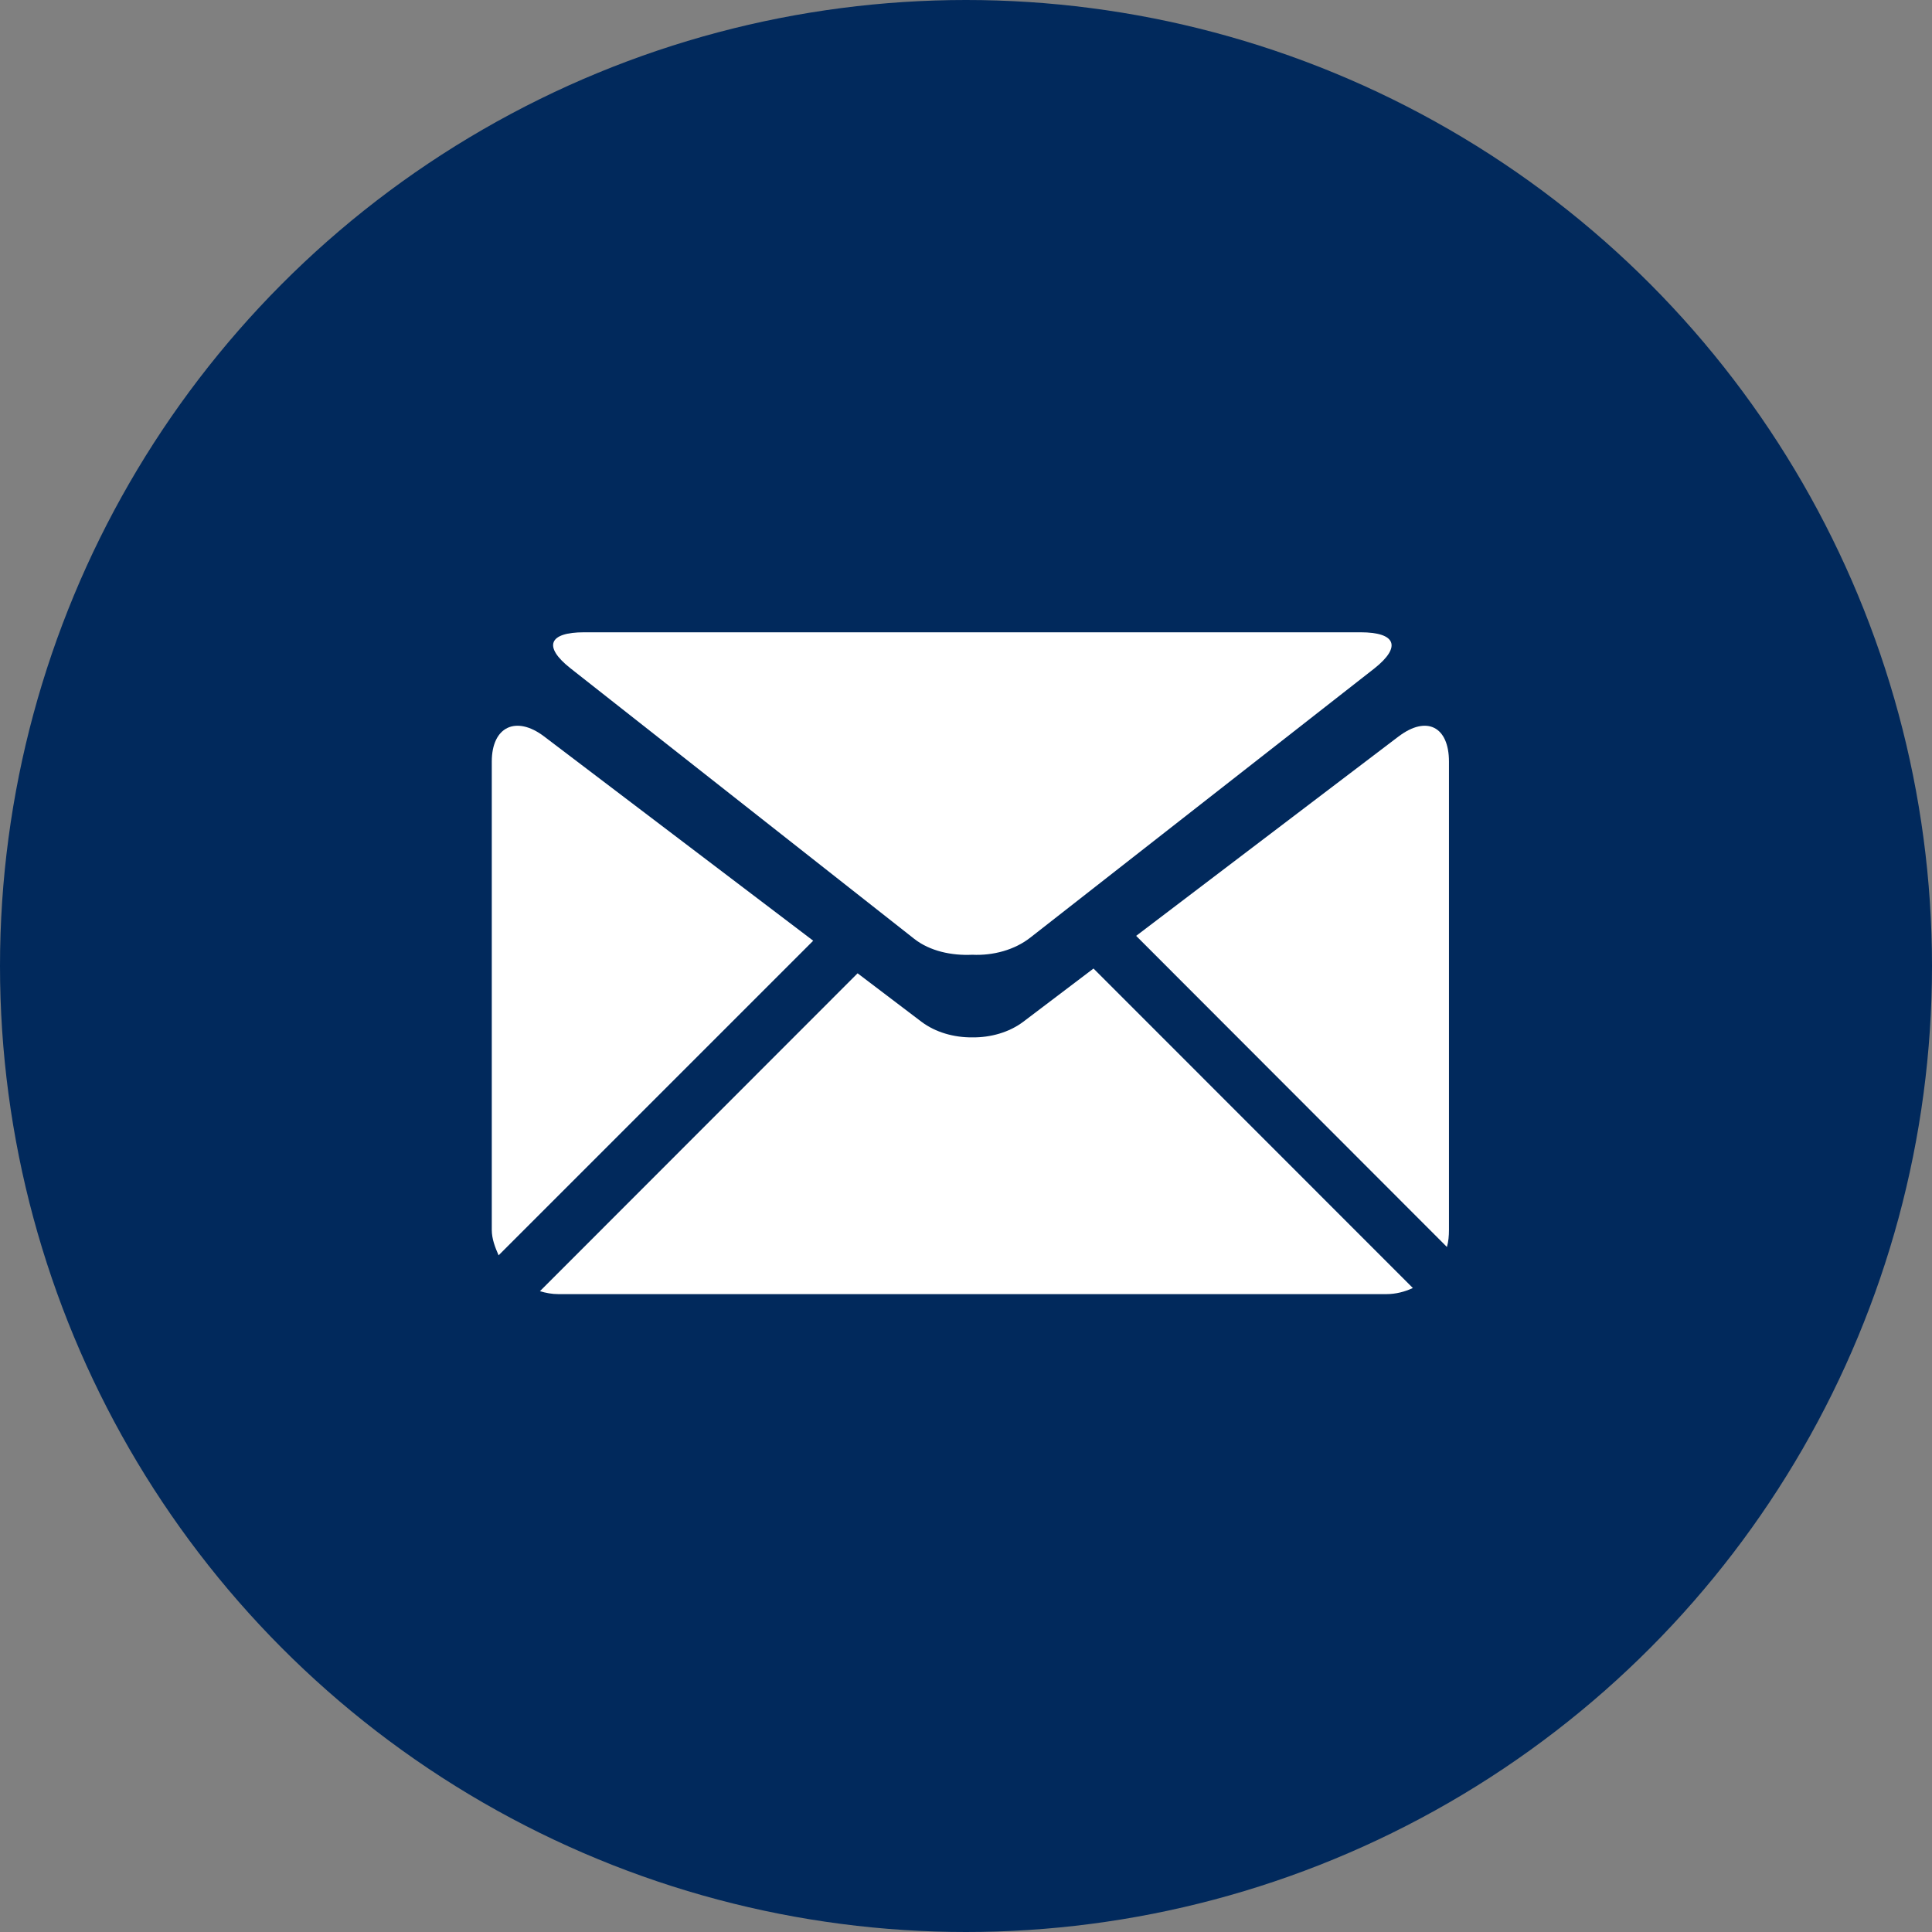 <svg width="40" height="40" viewBox="0 0 55 55" fill="none" xmlns="http://www.w3.org/2000/svg">
<rect x="0" y="0" width="55" height="55" fill="#808080" stroke="none"/>
<circle cx="27.5" cy="27.5" r="27.5" fill="#01295C"/>
<path d="M16.235 19.021L26.029 26.729C26.473 27.076 27.088 27.208 27.679 27.18C28.275 27.208 28.885 27.042 29.333 26.69L39.127 19.028C39.909 18.407 39.733 18 38.736 18H16.625C15.629 18 15.452 18.401 16.235 19.021L16.235 19.021Z" fill="white"/>
<path d="M15.487 20.963C14.691 20.361 14 20.686 14 21.681V35.014C14 35.27 14.097 35.514 14.194 35.736L23.15 26.78L15.487 20.963Z" fill="white"/>
<path d="M39.819 20.962L32.344 26.642L41.191 35.499C41.235 35.344 41.249 35.181 41.249 35.013V21.681C41.249 20.686 40.615 20.361 39.819 20.963L39.819 20.962Z" fill="white"/>
<path d="M29.128 29.089C28.727 29.39 28.203 29.537 27.684 29.532C27.159 29.537 26.635 29.39 26.234 29.089L24.414 27.708L15.371 36.757C15.537 36.808 15.713 36.841 15.896 36.841H39.467C39.736 36.841 39.991 36.774 40.221 36.667L31.13 27.572L29.128 29.089Z" fill="white"/>
</svg>
